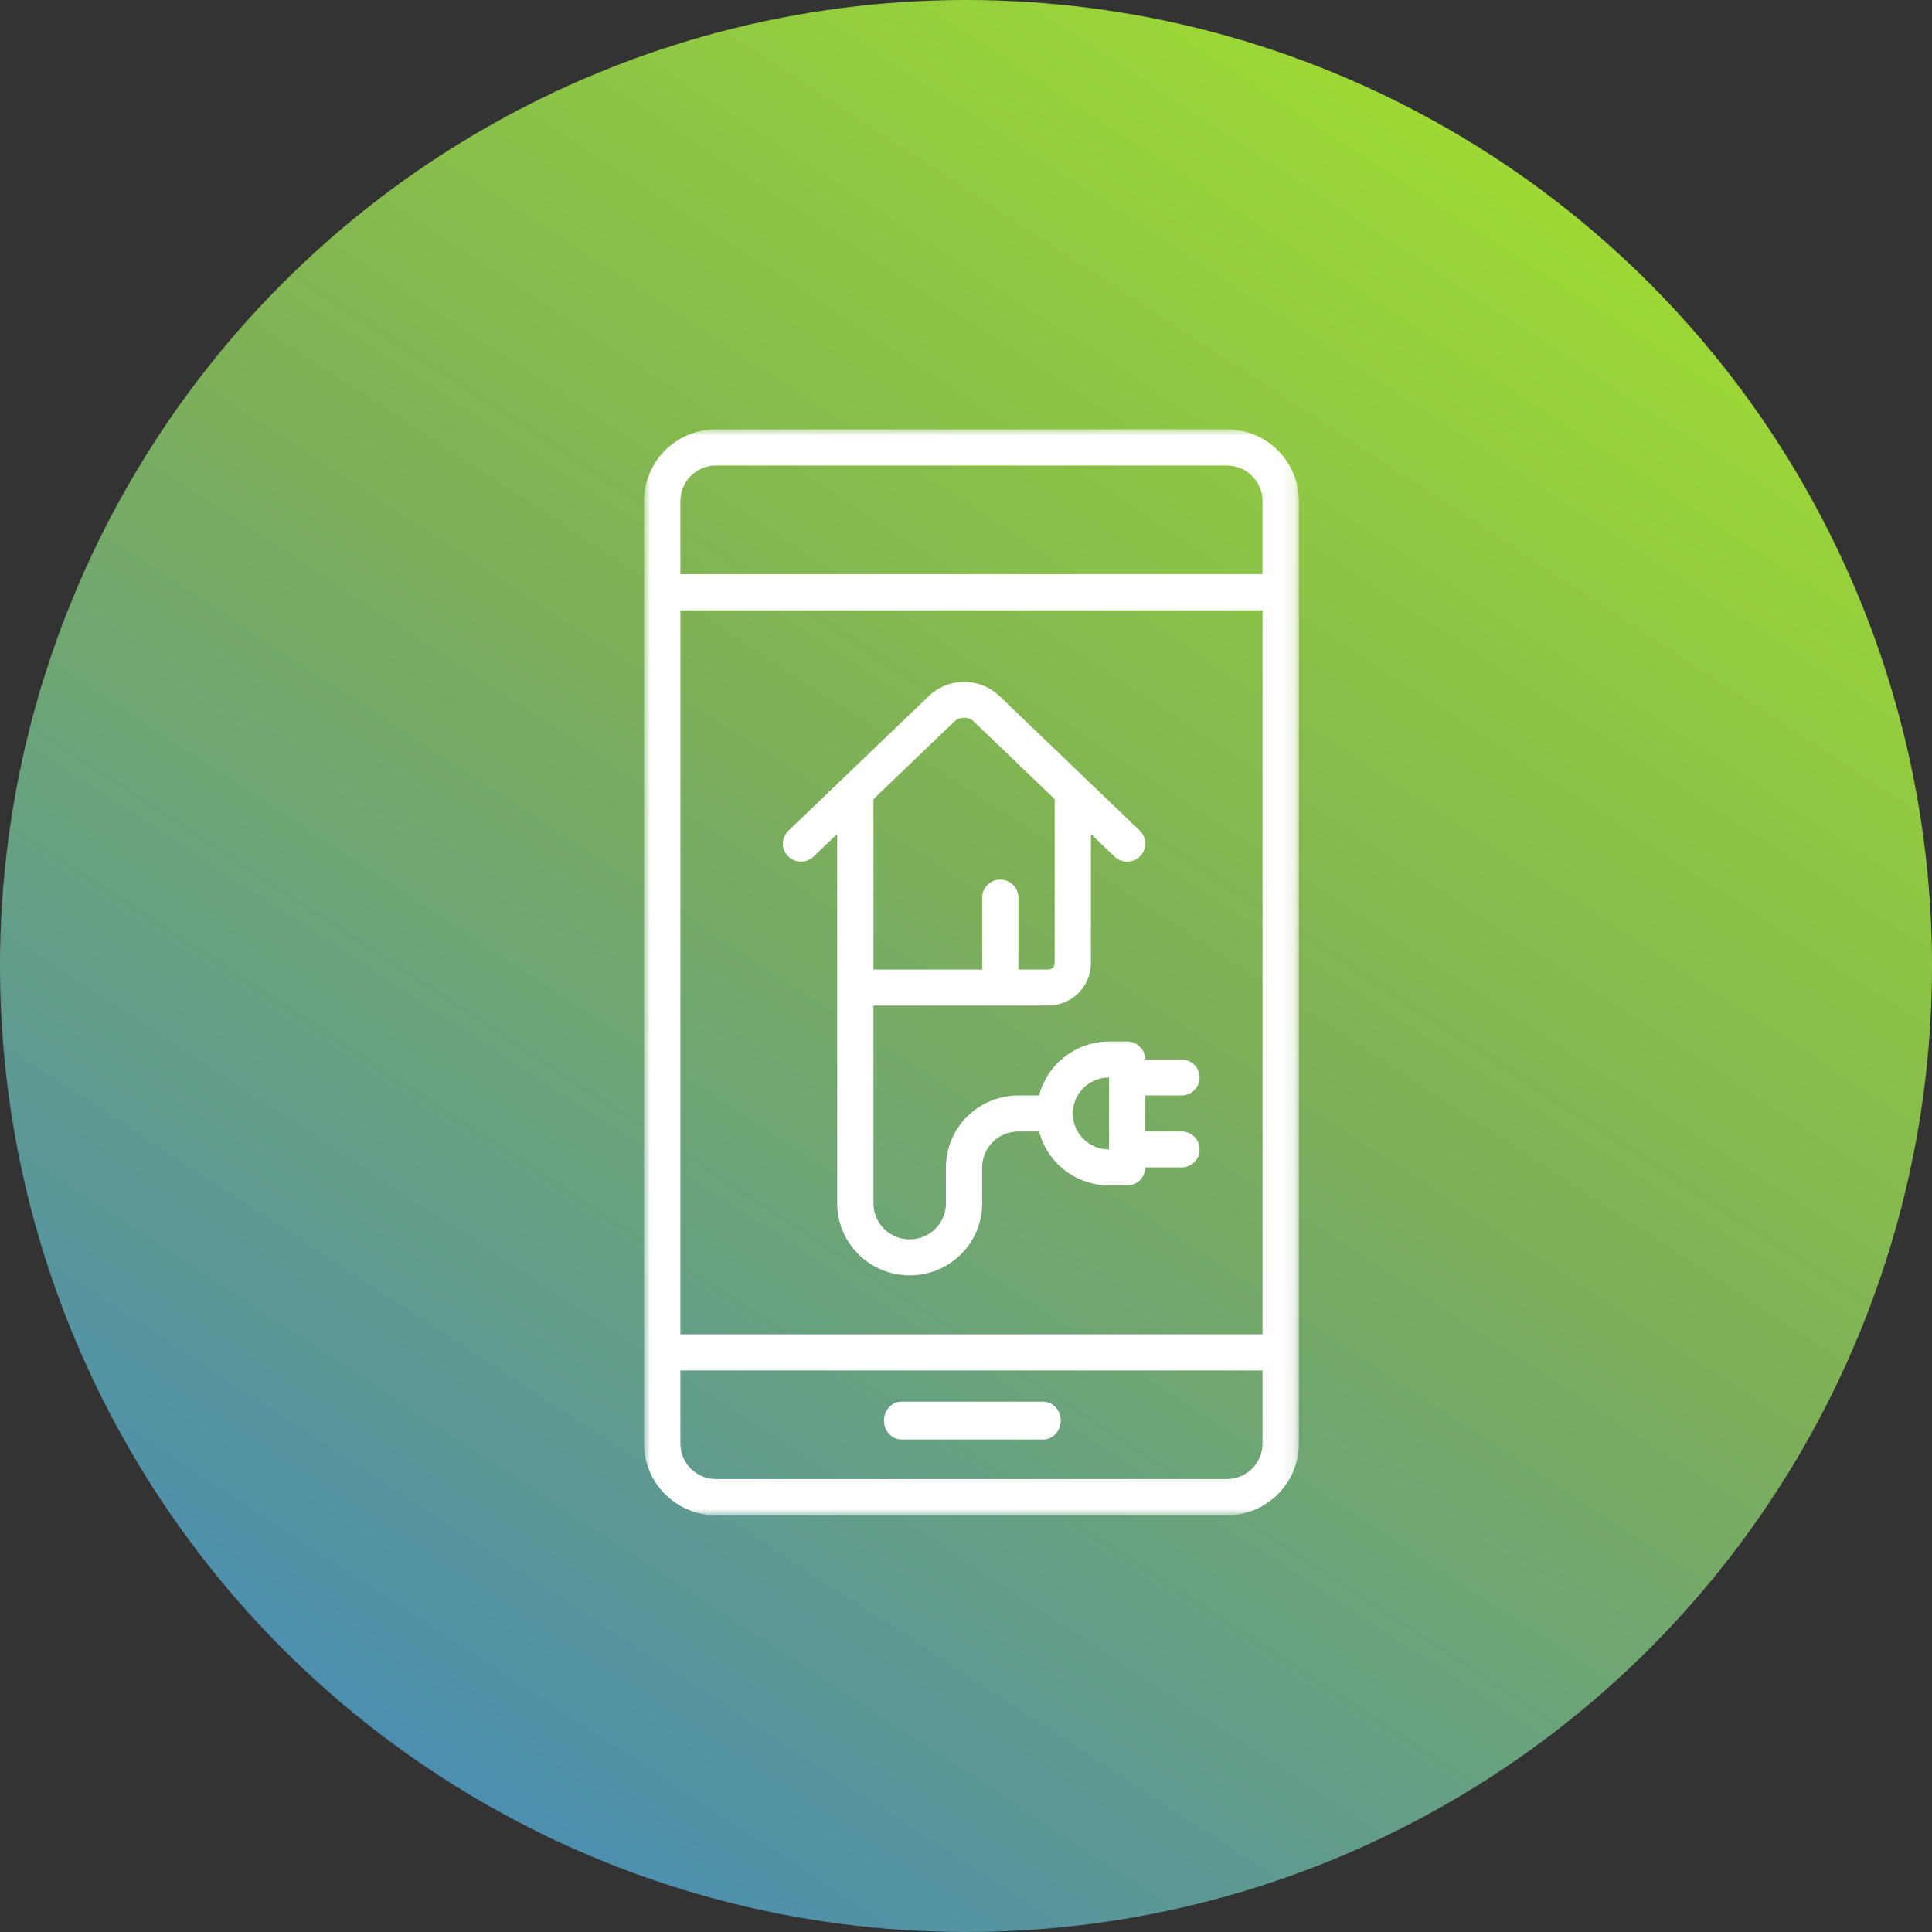 <?xml version="1.0" encoding="UTF-8"?>
<svg width="153px" height="153px" viewBox="0 0 153 153" version="1.1" xmlns="http://www.w3.org/2000/svg" xmlns:xlink="http://www.w3.org/1999/xlink">
    <rect x="0" y="0" width="153" height="153" fill="#333333" stroke="none"/>
    <!-- Generator: Sketch 52.3 (67297) - http://www.bohemiancoding.com/sketch -->
    <title>Group 74</title>
    <desc>Created with Sketch.</desc>
    <defs>
        <linearGradient x1="9.212%" y1="-22.55%" x2="81.805%" y2="88.471%" id="linearGradient-1">
            <stop stop-color="#2F7AE5" offset="0%"></stop>
            <stop stop-color="#7FB156" offset="67.121%"></stop>
            <stop stop-color="#9DD835" offset="100%"></stop>
        </linearGradient>
        <polygon id="path-2" points="0.01 0 51.865 0 51.865 86 0.01 86"></polygon>
    </defs>
    <g id="strategy" stroke="none" stroke-width="1" fill="none" fill-rule="evenodd">
        <g id="Strategic-Plan" transform="translate(-1102, -2244)">
            <g id="Group-75-Copy" transform="translate(1028, 2244)">
                <g id="Group-76">
                    <g id="Group-74" transform="translate(74, 0)">
                        <circle id="Oval-Copy" fill="url(#linearGradient-1)" transform="translate(76.5, 76.5) scale(1, -1) translate(-76.5, -76.5) " cx="76.5" cy="76.5" r="76.5"></circle>
                        <g id="smart-home" transform="translate(51, 34)">
                            <g id="Group-3">
                                <mask id="mask-3" fill="white">
                                    <use xlink:href="#path-2"></use>
                                </mask>
                                <g id="Clip-2"></g>
                                <path d="M5.705,2.867 L46.16,2.867 C47.718,2.868 48.981,4.124 48.983,5.675 L48.983,11.467 L2.881,11.467 L2.881,5.675 C2.884,4.124 4.147,2.868 5.705,2.867 Z M46.16,83.133 L5.705,83.133 C4.147,83.131 2.884,81.875 2.881,80.324 L2.881,74.533 L48.983,74.533 L48.983,80.324 C48.981,81.875 47.718,83.131 46.16,83.133 Z M2.881,71.667 L48.983,71.667 L48.983,14.333 L2.881,14.333 L2.881,71.667 Z M5.705,86 L46.16,86 C49.309,85.996 51.861,83.457 51.865,80.324 L51.865,5.675 C51.861,2.542 49.309,0.003 46.16,0 L5.705,0 C2.556,0.003 0.004,2.542 0,5.675 L0,80.324 C0.004,83.457 2.556,85.996 5.705,86 Z" id="Fill-1" fill="#FFFFFF" mask="url(#mask-3)"></path>
                            </g>
                            <path d="M31.6,77 L20.4,77 C19.627,77 19,77.672 19,78.5 C19,79.328 19.627,80 20.4,80 L31.6,80 C32.373,80 33,79.328 33,78.5 C33,77.672 32.373,77 31.6,77" id="Fill-4" fill="#FFFFFF"></path>
                            <path d="M24.594,23.123 C25.015,22.744 25.656,22.737 26.085,23.109 L32.521,29.285 L32.521,42.271 C32.521,42.553 32.291,42.782 32.007,42.782 L29.651,42.782 L29.651,37.084 C29.651,36.297 29.008,35.66 28.216,35.66 C27.423,35.66 26.781,36.297 26.781,37.084 L26.781,42.782 L18.171,42.782 L18.171,29.285 L24.594,23.123 Z M36.825,51.33 L36.825,57.028 C35.24,57.028 33.956,55.752 33.956,54.179 C33.956,52.605 35.24,51.33 36.825,51.33 Z M11.4,33.799 C11.664,34.071 12.026,34.227 12.407,34.234 C12.787,34.241 13.155,34.097 13.429,33.835 L15.301,32.038 L15.301,61.302 C15.301,64.449 17.871,67 21.041,67 C24.211,67 26.781,64.449 26.781,61.302 L26.781,58.453 C26.781,56.879 28.066,55.603 29.651,55.603 L31.289,55.603 C31.942,58.112 34.216,59.867 36.825,59.877 L38.26,59.877 C39.053,59.877 39.695,59.239 39.695,58.453 L42.565,58.453 C43.358,58.453 44,57.815 44,57.028 C44,56.241 43.358,55.603 42.565,55.603 L39.695,55.603 L39.695,52.754 L42.565,52.754 C43.358,52.754 44,52.117 44,51.33 C44,50.543 43.358,49.905 42.565,49.905 L39.695,49.905 C39.695,49.118 39.053,48.481 38.26,48.481 L36.825,48.481 C34.216,48.49 31.942,50.246 31.289,52.754 L29.651,52.754 C26.481,52.754 23.911,55.305 23.911,58.453 L23.911,61.302 C23.911,62.875 22.626,64.151 21.041,64.151 C19.456,64.151 18.171,62.875 18.171,61.302 L18.171,45.632 L32.007,45.632 C33.875,45.628 35.388,44.125 35.39,42.271 L35.39,32.038 L37.256,33.835 C37.826,34.385 38.738,34.373 39.293,33.807 C39.848,33.241 39.835,32.336 39.265,31.785 L28.072,21.048 C26.527,19.646 24.158,19.651 22.62,21.061 L11.441,31.785 C11.167,32.046 11.008,32.406 11,32.783 C10.993,33.161 11.136,33.527 11.4,33.799 Z" id="Fill-5" fill="#FFFFFF"></path>
                        </g>
                    </g>
                </g>
            </g>
        </g>
    </g>
</svg>